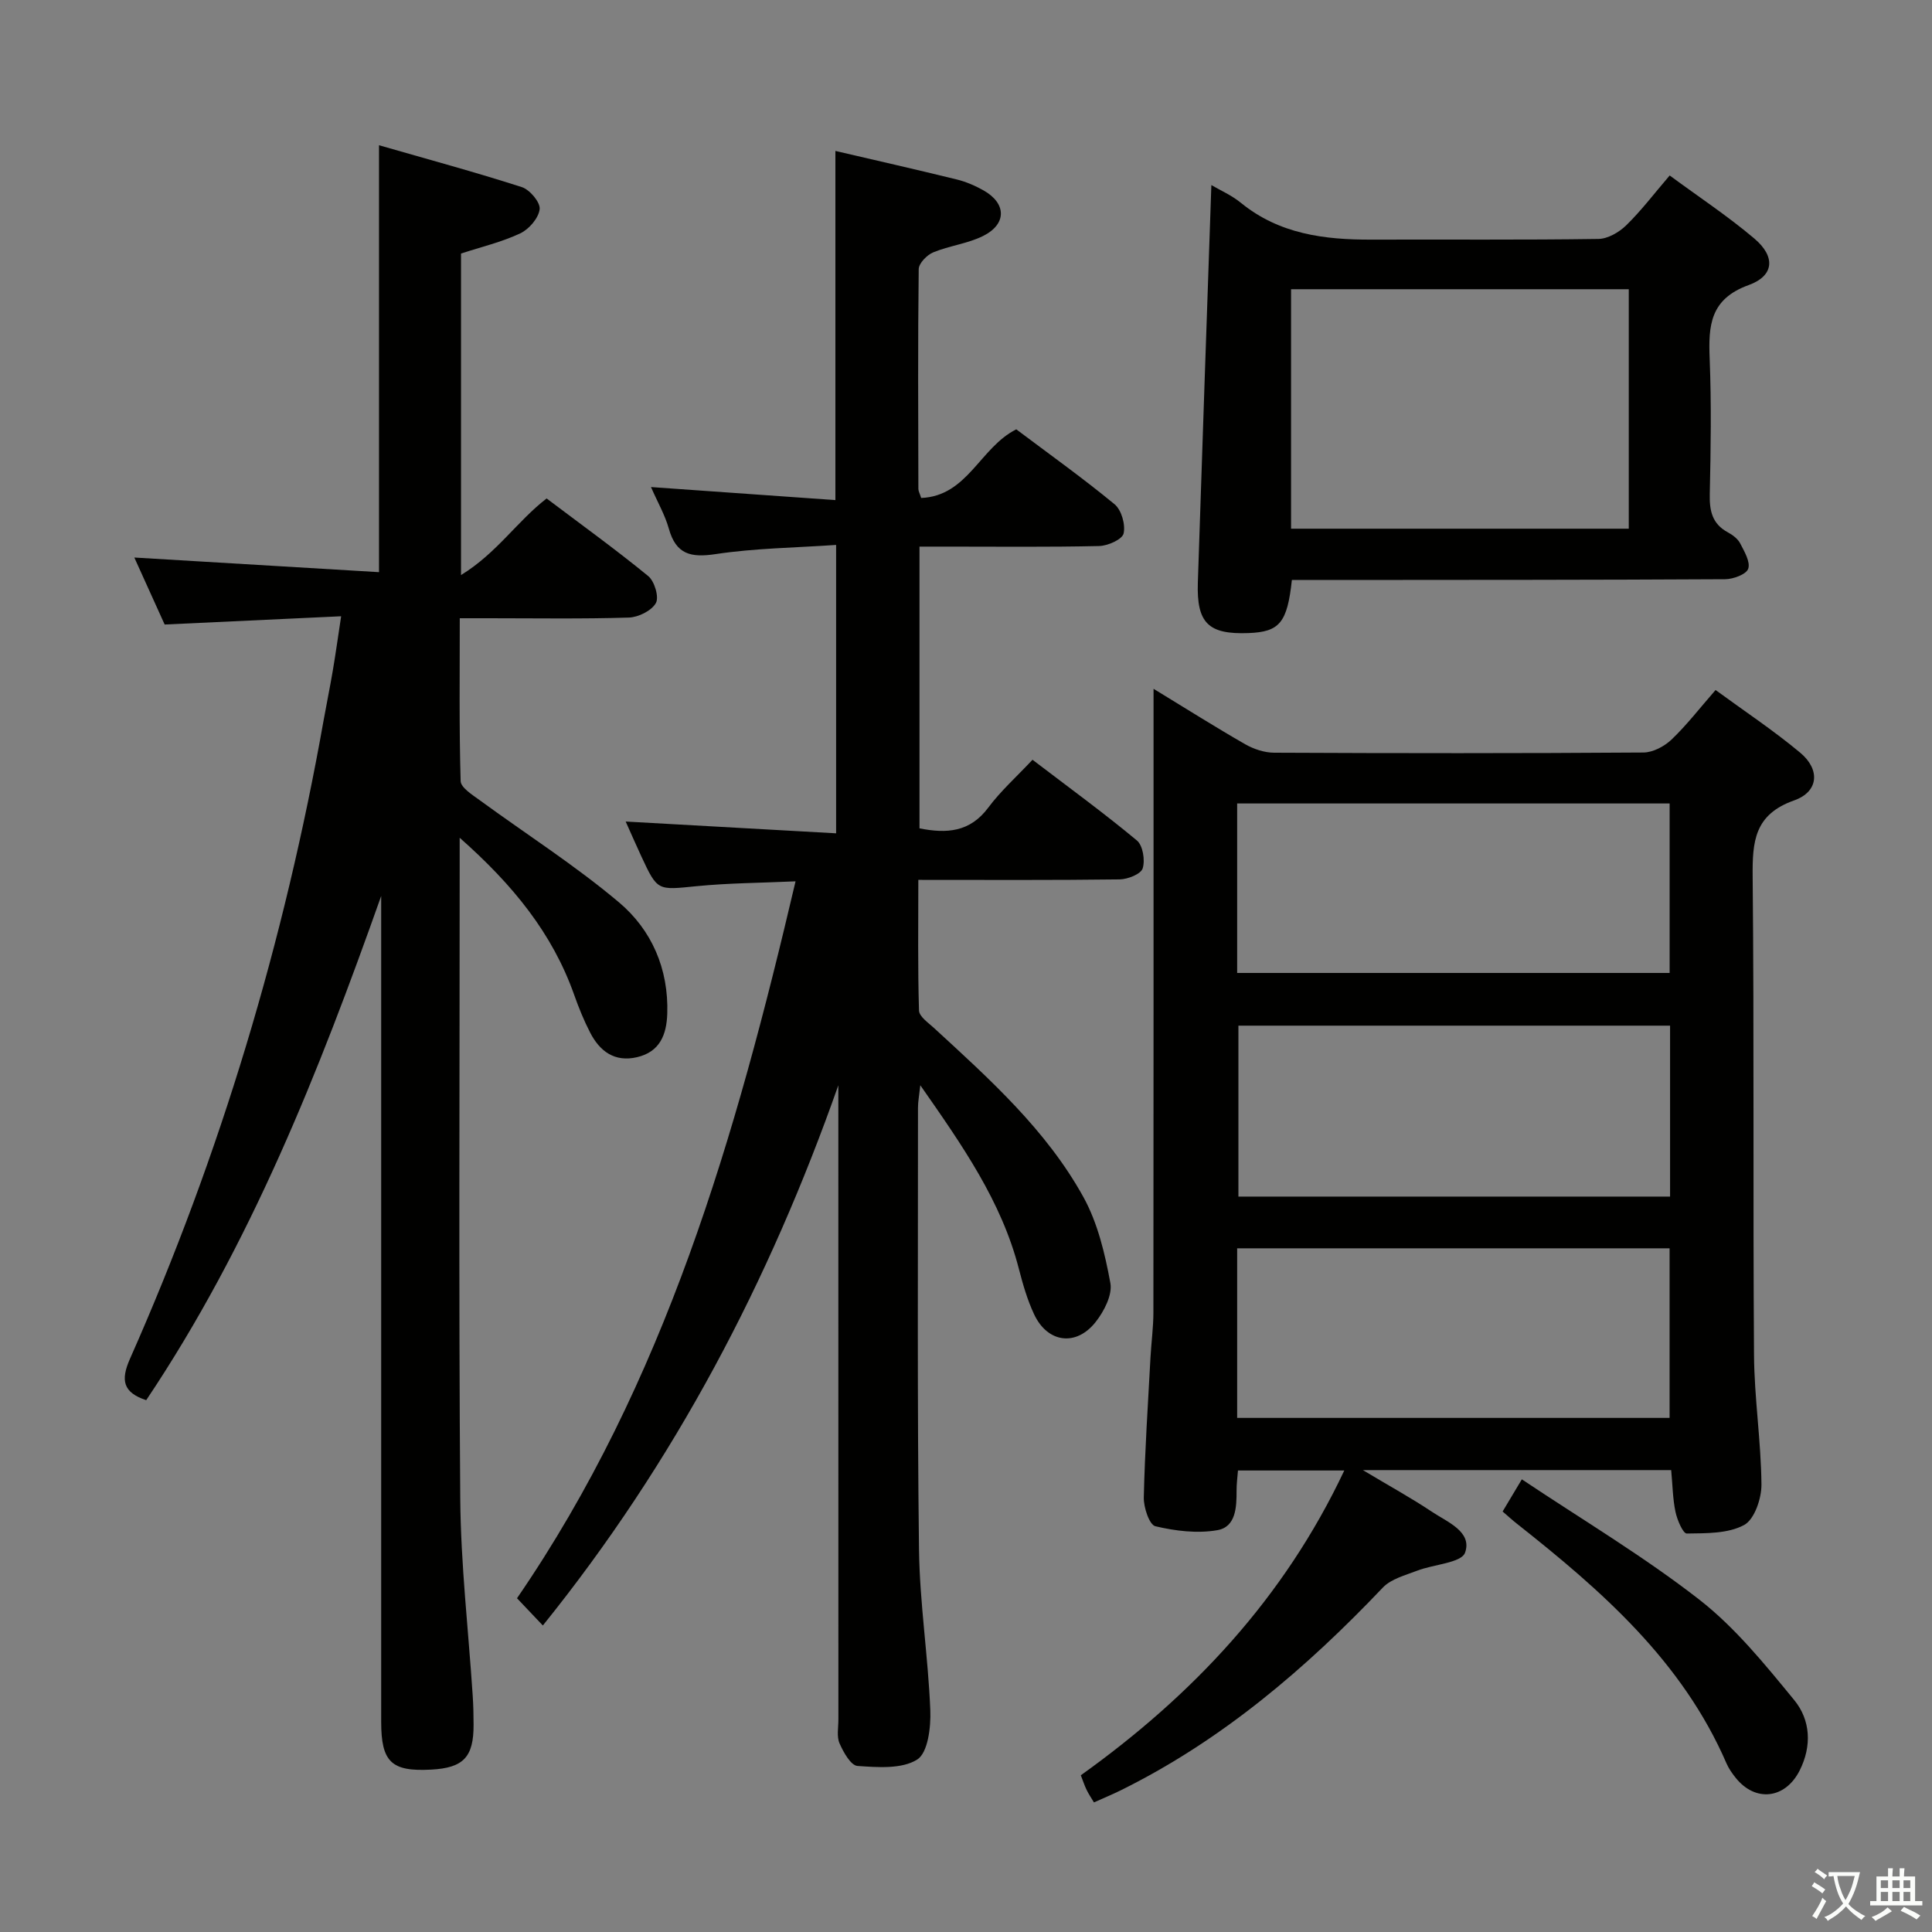 <svg enable-background="new 0 0 400 400" viewBox="0 0 400 400" xmlns="http://www.w3.org/2000/svg"><rect x="0" y="0" width="400" height="400" fill="#808080" stroke="none"/><path d="m377.9 391.2c-.2.3-.4.5-.6.8-.7-.6-1.4-1-2.2-1.5.2-.3.4-.5.5-.8.6.4 1.4.8 2.3 1.5zm-1.8 6.1c-.2-.2-.5-.4-.9-.6.4-.6.8-1.2 1.2-1.9s.7-1.3.9-1.9c.3.3.5.5.8.7-.7 1.3-1.4 2.6-2 3.7zm2.2-9c-.3.3-.5.5-.6.8-.6-.6-1.3-1.1-2-1.5.3-.3.5-.5.6-.7.6.5 1.3.9 2 1.4zm.3.2v-.9h2 4.5c-.3 1.3-.6 2.5-1 3.6s-.9 2.1-1.4 3c.4.5 1 1 1.6 1.4s1.2.8 1.9 1.1c-.3.2-.5.4-.8.8-.4-.3-1-.7-1.6-1.2s-1.2-1.1-1.6-1.6c-.5.6-1.1 1.1-1.7 1.6s-1.4.9-2.1 1.4c-.1-.3-.3-.5-.7-.8.6-.2 1.2-.5 1.9-1s1.4-1.1 2-1.8c-.5-.8-.9-1.6-1.2-2.5s-.6-2-.8-3.2c-.4.1-.7.1-1 .1zm2.5 2.7c.3 1 .7 1.7 1 2.2.3-.5.6-1.1 1-2s.6-1.9.9-3h-3.2-.4c.1.9.3 1.8.7 2.8z" fill="#fbfcfa"/><path d="m396.5 388.5v1.5 3.6h1.5v.9c-.4 0-1 0-1.7 0h-7.9c-.5 0-.9 0-1.2 0v-.9h1.3v-3.5c0-.7 0-1.2 0-1.6h2.4c0-.8 0-1.4 0-1.7h1c0 .3-.1.8-.1 1.7h1.5c0-.8 0-1.4 0-1.7h1c0 .3-.1.9-.1 1.7zm-8.2 9.2c-.2-.3-.5-.5-.8-.8.8-.3 1.4-.6 1.9-.9s1-.7 1.4-1.1c.3.3.6.5.9.8-1.6 1-2.8 1.6-3.4 2zm2.6-6.8v-1.6h-1.5v1.6zm0 2.7v-1.9h-1.5v1.9zm2.4-2.7v-1.6h-1.5v1.6zm0 2.7v-1.9h-1.5v1.9zm.2 2 .7-.8c.4.2.9.5 1.6.8s1.3.7 1.8 1c-.3.3-.5.5-.8.8-.4-.3-1.5-1-3.3-1.8zm2-4.7v-1.6h-1.4v1.6zm0 2.7v-1.9h-1.4v1.9z" fill="#fbfcfa"/><g fill="#010100"><path d="m112.39 336.54c-1.86-1.96-3.33-3.52-5.35-5.64 30.62-44.59 45.27-95.55 57.67-148.43-7.21.33-13.91.35-20.55 1.01-8.03.8-8.02 1.04-11.37-6.16-1.03-2.22-2.01-4.46-3.25-7.23 14.76.83 28.9 1.62 43.57 2.44 0-20.17 0-39.51 0-59.71-8.49.59-16.8.67-24.94 1.9-5.15.78-8.2.06-9.69-5.25-.79-2.83-2.31-5.45-3.7-8.63 12.89.91 25.36 1.79 38.18 2.7 0-24.55 0-48.24 0-72.29 8.17 1.9 16.67 3.83 25.14 5.91 1.92.47 3.8 1.29 5.53 2.26 4.76 2.69 4.84 6.97-.08 9.43-3.21 1.6-7 2.02-10.34 3.4-1.3.54-2.99 2.27-3 3.48-.19 15.16-.1 30.33-.07 45.49 0 .47.28.93.58 1.88 9.63-.4 12.18-10.47 19.69-14.21 6.66 5.01 13.7 10.03 20.35 15.51 1.43 1.18 2.29 4.22 1.87 6.05-.28 1.23-3.26 2.56-5.07 2.6-10.49.24-21 .12-31.5.12-1.79 0-3.59 0-5.69 0v58.33c5.64 1.13 10.46.79 14.24-4.29 2.57-3.45 5.84-6.37 9.16-9.91 7.55 5.76 14.76 11.01 21.61 16.71 1.25 1.04 1.73 4.09 1.2 5.78-.37 1.18-3.08 2.25-4.76 2.28-13.64.18-27.29.1-41.69.1 0 9.22-.13 18.14.14 27.05.04 1.24 1.92 2.53 3.11 3.62 11.54 10.61 23.28 21.14 30.94 35.02 2.95 5.35 4.45 11.7 5.57 17.78.45 2.45-1.3 5.84-3.03 8.04-4.05 5.17-9.99 4.35-12.76-1.57-1.4-2.98-2.33-6.22-3.16-9.43-3.61-14-11.7-25.53-20.4-37.99-.24 2.2-.48 3.4-.48 4.61.01 30.5-.17 61 .21 91.49.14 11.11 1.9 22.19 2.34 33.31.14 3.5-.5 8.81-2.72 10.2-3.19 2-8.19 1.61-12.35 1.32-1.38-.09-2.92-2.84-3.72-4.67-.62-1.41-.24-3.28-.24-4.94-.01-42-.01-83.99-.01-125.99 0-1.78 0-3.55 0-5.33-14.27 40.51-33.82 77.9-61.18 111.85z"/><path d="m346 304.37c-21.16 0-41.7 0-63.83 0 5.64 3.38 10.1 5.82 14.3 8.63 3.19 2.13 8.38 4.12 6.86 8.45-.75 2.14-6.52 2.42-9.94 3.75-2.46.95-5.37 1.69-7.08 3.48-15.93 16.76-33.3 31.6-54.18 41.94-1.78.88-3.62 1.64-5.64 2.55-.56-.95-1.11-1.74-1.52-2.6-.43-.88-.73-1.82-1.2-3.02 23.11-16.53 42.06-36.61 54.55-63.1-7.58 0-14.59 0-22.01 0-.1 1.32-.3 2.75-.29 4.17.01 3.45-.14 7.53-4 8.19-4.14.72-8.69.16-12.82-.82-1.24-.3-2.44-3.91-2.39-5.97.22-9.64.86-19.27 1.38-28.9.17-3.15.61-6.3.61-9.45.04-40.98.03-81.96.03-122.95 0-1.76 0-3.52 0-6.11 6.81 4.15 12.81 7.94 18.96 11.47 1.77 1.01 3.98 1.75 5.99 1.76 25.49.12 50.98.14 76.47-.04 1.97-.01 4.34-1.27 5.82-2.68 3.11-2.96 5.76-6.41 9.12-10.26 5.95 4.36 12.01 8.37 17.55 13 4.14 3.47 3.81 8.05-1.27 9.85-8.28 2.92-8.67 8.55-8.6 15.85.32 32.98.05 65.97.28 98.95.06 8.95 1.46 17.89 1.54 26.84.02 2.9-1.45 7.24-3.6 8.39-3.34 1.8-7.84 1.7-11.86 1.76-.78.01-1.99-2.82-2.34-4.49-.57-2.71-.6-5.57-.89-8.64zm-89.86-102.93h89.54c0-11.96 0-23.54 0-35.09-30.02 0-59.71 0-89.54 0zm89.63 10.91c-30.1 0-59.8 0-89.37 0v35.39h89.37c0-11.85 0-23.45 0-35.39zm-89.63 81.21h89.53c0-11.96 0-23.54 0-35.11-30.02 0-59.72 0-89.53 0z"/><path d="m95.17 173.45v6.87c0 43.33-.21 86.66.12 129.98.11 13.6 1.69 27.2 2.58 40.79.13 1.99.18 3.99.18 5.99.02 6.72-2.1 8.94-8.79 9.3-8.24.44-10.34-1.57-10.34-9.92 0-55.83 0-111.65 0-167.48 0-1.16 0-2.32 0-3.48-12.89 36.39-27.02 72.12-48.65 104.39-4.78-1.58-5.35-4.09-3.35-8.59 18.79-42.39 31.97-86.51 40.08-132.16.61-3.43 1.32-6.84 1.9-10.28.58-3.42 1.06-6.87 1.73-11.27-12.21.57-24.11 1.13-36.54 1.71-1.88-4.16-4.04-8.93-6.28-13.87 17.09 1.02 33.74 2.02 50.66 3.03 0-29.8 0-58.5 0-88.39 10.03 2.89 19.87 5.55 29.57 8.67 1.65.53 3.86 3.16 3.69 4.57-.22 1.85-2.21 4.16-4.03 5.01-3.85 1.81-8.09 2.81-12.25 4.17v66.57c7.42-4.55 11.59-11.12 17.72-15.86 7.1 5.36 14.24 10.51 21.04 16.07 1.3 1.07 2.28 4.36 1.58 5.59-.9 1.59-3.61 2.93-5.58 3-9.66.3-19.33.14-28.99.14-1.81 0-3.61 0-6.03 0 0 11.5-.14 22.61.18 33.71.04 1.35 2.38 2.82 3.89 3.92 9.64 7.05 19.77 13.51 28.88 21.18 6.78 5.71 10.31 13.79 10.01 23.06-.14 4.36-1.54 7.91-6.26 9.01-4.64 1.08-7.72-1.22-9.72-5.12-1.29-2.5-2.35-5.13-3.29-7.78-4.51-12.74-12.67-22.78-23.71-32.53z"/><path d="m267.47 120.07c-.95 8.87-2.56 10.75-8.95 11-8.33.32-10.79-2.04-10.52-10.45.89-27.26 1.85-54.52 2.8-82.3 1.82 1.07 4.19 2.1 6.11 3.67 7.95 6.48 17.3 7.66 27.07 7.62 15.66-.05 31.31.09 46.96-.14 1.96-.03 4.29-1.39 5.76-2.83 3.08-3 5.7-6.47 8.99-10.31 5.96 4.4 12.03 8.4 17.54 13.07 4.39 3.72 4.14 7.7-1.21 9.63-7.99 2.89-8.33 8.4-8.05 15.26.37 9.31.23 18.65.02 27.97-.08 3.45.47 6.18 3.72 7.94 1 .54 2.08 1.34 2.58 2.31.86 1.66 2.14 3.83 1.66 5.24-.4 1.16-3.09 2.16-4.78 2.17-26.81.15-53.63.14-80.44.16-2.97-.01-5.95-.01-9.26-.01zm-.17-10.61h69.92c0-16.76 0-33.14 0-49.58-23.55 0-46.73 0-69.92 0z"/><path d="m311.1 312.94c1.28-2.15 2.29-3.84 3.98-6.66 12.44 8.32 25.14 15.88 36.71 24.88 7.46 5.81 13.63 13.44 19.69 20.83 3.37 4.11 3.69 9.49 1.11 14.59-2.99 5.89-9.17 6.6-13.25 1.48-.72-.9-1.41-1.88-1.87-2.93-9.17-21.21-25.88-35.82-43.45-49.69-.9-.71-1.74-1.48-2.92-2.5z"/></g></svg>